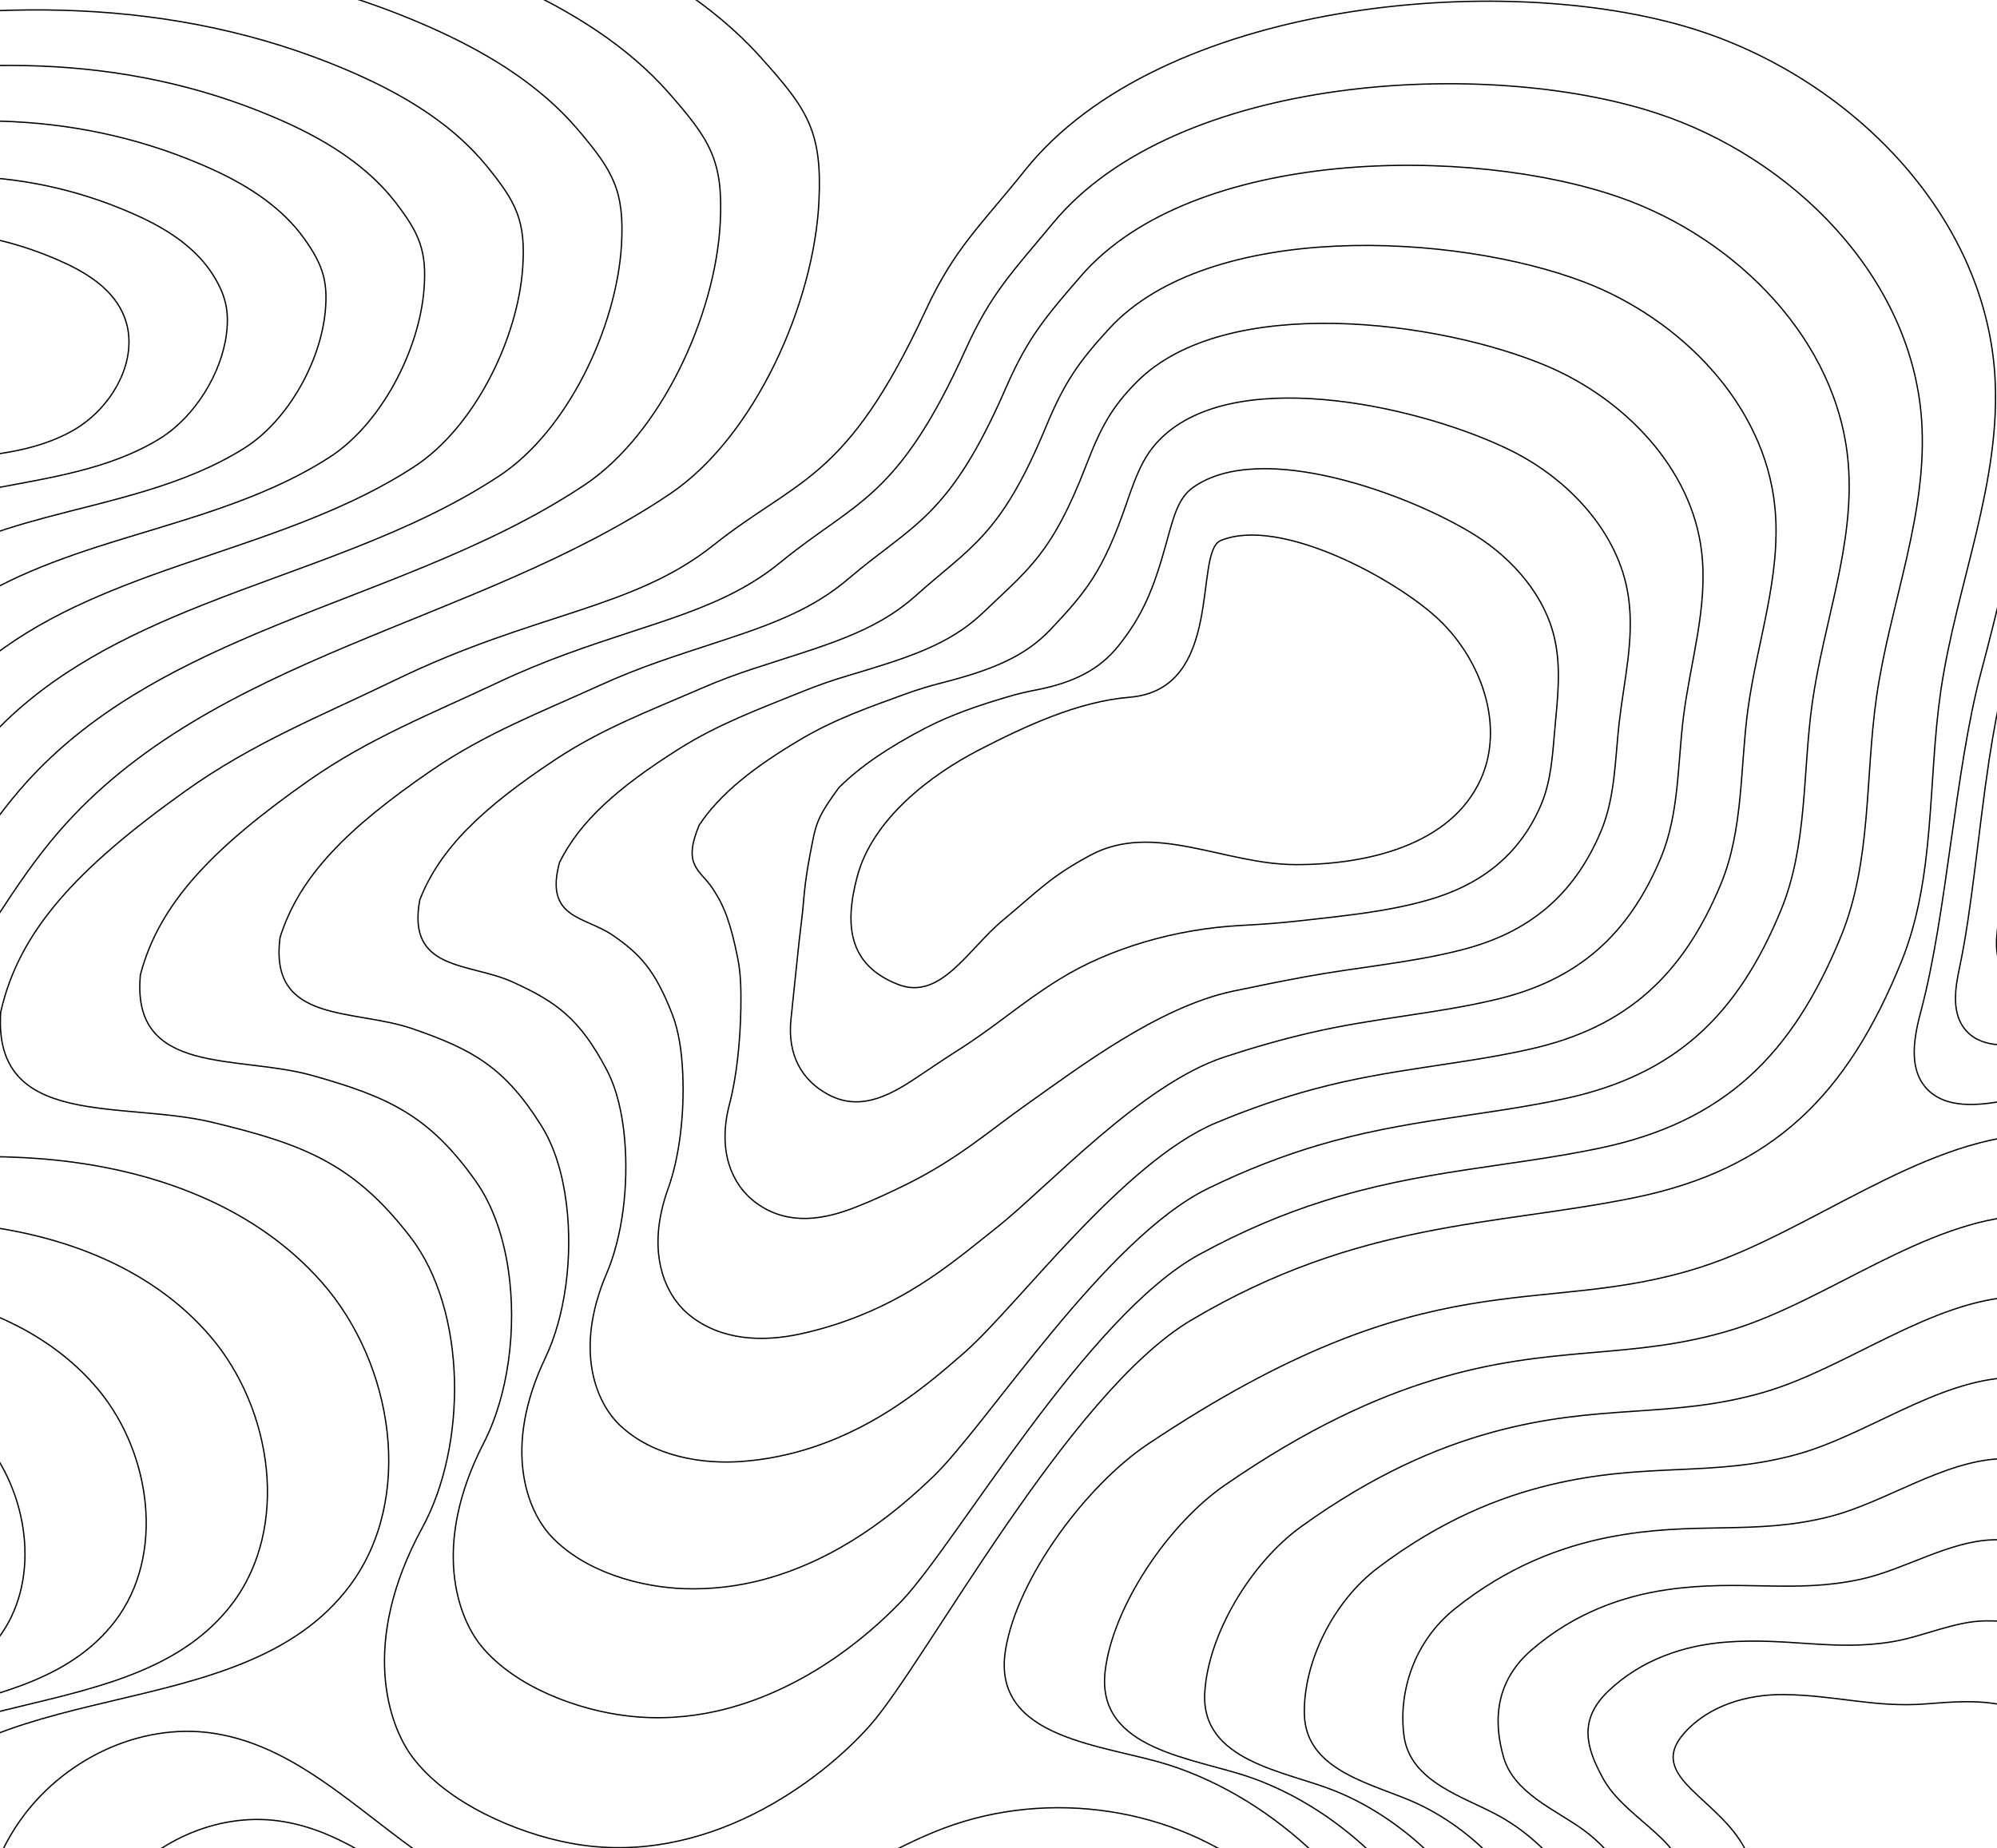 <?xml version="1.0" encoding="UTF-8" standalone="no"?>
<!-- Created with Inkscape (http://www.inkscape.org/) -->

<svg
   version="1.1"
   id="svg2"
   width="3067.744"
   height="2839.87"
   viewBox="0 0 3067.744 2839.87"
   sodipodi:docname="vecteezy_abstract-lines-topographical-pattern-background_8070570.svg"
   inkscape:version="1.3 (0e150ed6c4, 2023-07-21)"
   xmlns:inkscape="http://www.inkscape.org/namespaces/inkscape"
   xmlns:sodipodi="http://sodipodi.sourceforge.net/DTD/sodipodi-0.dtd"
   xmlns="http://www.w3.org/2000/svg"
   xmlns:svg="http://www.w3.org/2000/svg">
  <defs
     id="defs6" />
  <sodipodi:namedview
     id="namedview4"
     pagecolor="#ffffff"
     bordercolor="#000000"
     borderopacity="0.25"
     inkscape:showpageshadow="2"
     inkscape:pageopacity="0.0"
     inkscape:pagecheckerboard="0"
     inkscape:deskcolor="#d1d1d1"
     inkscape:zoom="0.16448519"
     inkscape:cx="2127.8511"
     inkscape:cy="1674.9228"
     inkscape:window-width="1920"
     inkscape:window-height="991"
     inkscape:window-x="-9"
     inkscape:window-y="-9"
     inkscape:window-maximized="1"
     inkscape:current-layer="g8" />
  <g
     id="g8"
     inkscape:groupmode="layer"
     inkscape:label="ink_ext_XXXXXX"
     transform="matrix(1.333,0,0,-1.333,-1813.814,3383.41)">
    <g
       id="g1"
       style="stroke-width:1.5;stroke-dasharray:none"
       inkscape:export-filename=".\g1.svg"
       inkscape:export-xdpi="96"
       inkscape:export-ydpi="96">
      <path
         d="M 289.193,2226.63 C 186.869,2152.76 100.973,2048.24 75.666,1924.59 50.36,1800.95 97.061,1658.67 205.738,1594.51 c 98.44,-58.13 223.194,-44.35 331.156,-81.94 102.126,-35.56 182.114,-114.15 268.773,-178.84 86.659,-64.69 194.523,-118.72 299.603,-93.17 77.52,18.85 138.94,78.12 186.21,142.39 47.27,64.26 84.59,135.85 136.76,196.21 176.77,204.56 479.81,238.79 704.24,389.52 98.1,65.89 166.45,219.78 172.02,337.82 3.82,81.05 -13.43,105.94 -67.72,166.24 -54.28,60.3 -125.37,103.19 -199.17,136.91 -273.95,125.16 -590,131.24 -886.12,76.27 -105.04,-19.5 -209.891,-46.79 -303.905,-97.52 -95.752,-51.67 -146.611,-151.14 -235.886,-201.95 -105.184,-59.86 -221.786,-87.1 -322.506,-159.82 z"
         style="fill:none;stroke:#000000;stroke-width:1.5;stroke-linecap:butt;stroke-linejoin:miter;stroke-miterlimit:10;stroke-dasharray:none;stroke-opacity:1"
         id="path14" />
      <path
         d="m 364.439,2212.64 c -88.983,-67.84 -164.045,-161.36 -182.833,-271.97 -20.27,-119.32 24.946,-253.45 128.883,-312.66 86.7,-50.57 195.864,-39.12 290.477,-71.34 89.815,-30.47 160.468,-97.4 236.564,-151.98 76.201,-54.53 170.54,-100.46 261.55,-75.73 68.85,18.71 123.23,73.83 166.13,132.07 23.28,31.6 44.19,64.91 66.23,97.31 18.61,27.35 37.98,53.99 60.09,78.45 71.61,79.3 164.87,128.85 263.9,170.79 127.08,53.76 264.38,95.27 379.05,171.71 88.5,59.07 150.61,195.68 156.23,301.75 3.7,71.9 -11.47,95.58 -58.96,149.69 -48.47,55.22 -112.79,94.52 -179.76,125.2 -8.81,4.04 -17.66,7.93 -26.56,11.69 -244.69,103.45 -518.64,104.88 -777.18,56.23 -95.11,-17.91 -190.131,-42.68 -276.084,-87.37 -52.316,-27.28 -90.822,-69.29 -131.015,-108.03 -26.583,-25.75 -53.928,-50.22 -86.479,-68.19 -96.209,-53.07 -201.48,-79.96 -290.233,-147.62 z"
         style="fill:none;stroke:#000000;stroke-width:1.5;stroke-linecap:butt;stroke-linejoin:miter;stroke-miterlimit:10;stroke-dasharray:none;stroke-opacity:1"
         id="path16" />
      <path
         d="m 439.685,2198.65 c -75.655,-61.74 -139.403,-144.51 -152.139,-241.89 -15.069,-115.22 28.497,-240.99 127.695,-295.26 74.96,-43 168.532,-33.89 249.798,-60.73 77.504,-25.39 138.82,-80.64 204.354,-125.12 65.742,-44.37 146.577,-82.08 223.497,-58.3 60.24,18.63 107.51,69.55 146.05,121.76 20.93,28.35 40.04,57.98 60.39,86.58 17.19,24.14 35.14,47.44 55.49,68.73 65.73,68.93 150.52,111.1 239.81,146.61 114.83,45.53 238.57,80.64 341.85,148.88 78.91,52.24 134.76,171.56 140.44,265.66 3.57,62.76 -9.5,85.26 -50.21,133.16 -42.63,50.15 -100.19,85.85 -160.34,113.49 -7.9,3.63 -15.85,7.13 -23.83,10.51 -222.34,94.24 -466.07,93.34 -697.52,49.04 -85.19,-16.3 -170.381,-38.57 -248.274,-77.22 -47.124,-23.53 -82.905,-59.17 -120.043,-92.14 -24.51,-21.76 -49.616,-42.71 -79.058,-58.35 -87.233,-46.27 -181.173,-72.75 -257.96,-135.41 z"
         style="fill:none;stroke:#000000;stroke-width:1.5;stroke-linecap:butt;stroke-linejoin:miter;stroke-miterlimit:10;stroke-dasharray:none;stroke-opacity:1"
         id="path18" />
      <path
         d="m 514.931,2184.66 c -62.354,-55.55 -114.21,-127.84 -121.445,-211.82 -9.591,-111.33 32.049,-228.53 126.507,-277.84 63.22,-35.44 141.156,-28.8 209.118,-50.13 65.151,-20.45 117.096,-64.01 172.144,-98.26 55.208,-34.34 122.635,-63.5 185.445,-40.86 51.68,18.63 91.8,65.27 125.97,111.44 18.58,25.1 35.9,51.06 54.55,75.85 15.76,20.93 32.31,40.9 50.89,59 59.85,58.57 136.16,93.35 215.72,122.43 102.57,37.31 212.76,66.03 304.64,126.05 69.32,45.42 119.14,147.44 124.66,229.59 3.59,53.6 -7.5,74.96 -41.46,116.62 -36.77,45.1 -87.6,77.17 -140.91,101.77 -7,3.23 -14.05,6.35 -21.11,9.35 -200,85.03 -413.5,81.78 -617.87,41.85 -75.26,-14.71 -150.622,-34.46 -220.453,-67.08 -41.934,-19.77 -74.931,-49.1 -109.072,-76.24 -22.398,-17.8 -45.303,-35.2 -71.637,-48.52 -78.258,-39.47 -160.878,-65.47 -225.687,-123.2 z"
         style="fill:none;stroke:#000000;stroke-width:1.5;stroke-linecap:butt;stroke-linejoin:miter;stroke-miterlimit:10;stroke-dasharray:none;stroke-opacity:1"
         id="path20" />
      <path
         d="m 590.177,2170.67 c -49.109,-49.23 -88.372,-111.31 -90.752,-181.75 -3.635,-107.64 35.601,-216.06 125.32,-260.42 51.48,-27.89 113.818,-23.61 168.439,-39.53 52.833,-15.4 95.436,-47.29 139.934,-71.39 44.737,-24.24 98.692,-44.62 147.402,-23.44 43.19,18.79 76.07,60.99 105.88,101.13 16.23,21.85 31.75,44.13 48.72,65.12 14.33,17.72 29.46,34.35 46.28,49.28 53.98,48.2 121.8,75.59 191.64,98.25 90.3,29.09 186.94,51.41 267.43,103.21 59.72,38.6 103.34,123.33 108.87,193.52 3.5,44.45 -5.46,64.7 -32.71,100.08 -30.89,40.1 -75,68.49 -121.49,90.06 -6.1,2.83 -12.23,5.55 -18.39,8.17 -177.64,75.82 -360.93,70.24 -538.2,34.67 -65.34,-13.12 -130.94,-30.21 -192.643,-56.94 -36.782,-15.93 -66.939,-39.05 -98.099,-60.34 -20.275,-13.86 -40.992,-27.69 -64.217,-38.69 -69.282,-32.67 -140.619,-58.06 -193.414,-110.99 z"
         style="fill:none;stroke:#000000;stroke-width:1.5;stroke-linecap:butt;stroke-linejoin:miter;stroke-miterlimit:10;stroke-dasharray:none;stroke-opacity:1"
         id="path22" />
      <path
         d="m 665.423,2156.68 c -35.985,-42.73 -61.795,-94.87 -60.058,-151.68 3.181,-104.08 39.153,-203.59 124.132,-243 39.74,-20.33 86.488,-18.41 127.759,-28.93 40.523,-10.34 73.797,-30.57 107.725,-44.53 34.287,-14.11 74.679,-25.22 109.349,-6 34.74,19.27 60.36,56.7 85.8,90.81 13.88,18.61 27.6,37.2 42.88,54.38 12.91,14.53 26.63,27.81 41.68,39.57 48.1,37.82 107.44,57.84 167.55,74.06 78.04,20.87 161.13,36.79 230.23,80.38 50.13,31.79 87.51,99.22 93.07,157.44 3.38,35.31 -3.35,54.51 -23.95,83.54 -24.95,35.16 -62.41,59.83 -102.07,78.35 -5.19,2.43 -10.42,4.76 -15.66,7.01 -155.3,66.6 -308.36,58.68 -458.54,27.47 -55.42,-11.52 -111.18,-26.09 -164.833,-46.78 -31.587,-12.18 -58.923,-29.02 -87.127,-44.46 -18.135,-9.92 -36.679,-20.17 -56.797,-28.85 -60.306,-25.87 -120.464,-50.48 -161.14,-98.78 z"
         style="fill:none;stroke:#000000;stroke-width:1.5;stroke-linecap:butt;stroke-linejoin:miter;stroke-miterlimit:10;stroke-dasharray:none;stroke-opacity:1"
         id="path24" />
      <path
         d="m 740.669,2142.69 c -23.131,-35.98 -34.395,-78.37 -29.364,-121.61 11.679,-100.4 42.704,-191.13 122.943,-225.58 28.001,-12.77 59.175,-13.16 87.081,-18.33 28.229,-5.24 52.198,-13.81 75.515,-17.67 23.876,-3.96 50.326,-5 71.296,11.44 26.05,20.43 44.65,52.41 65.73,80.49 11.52,15.36 23.45,30.27 37.03,43.65 11.48,11.32 23.8,21.26 37.08,29.85 42.23,27.45 93.09,40.08 143.46,49.87 65.78,12.66 135.31,22.18 193.03,57.56 40.53,24.96 71.6,75.11 77.28,121.36 3.22,26.16 -1.13,44.4 -15.2,67 -18.87,30.31 -49.81,51.15 -82.64,66.64 -4.3,2.02 -8.62,3.97 -12.94,5.83 -132.95,57.39 -255.8,47.14 -378.89,20.29 -45.49,-9.93 -91.4,-22.02 -137.013,-36.64 -26.382,-8.45 -50.881,-19.03 -76.155,-28.56 -15.979,-6.02 -32.367,-12.66 -49.376,-19.01 -51.33,-19.09 -100.606,-42.63 -128.867,-86.58 z"
         style="fill:none;stroke:#000000;stroke-width:1.5;stroke-linecap:butt;stroke-linejoin:miter;stroke-miterlimit:10;stroke-dasharray:none;stroke-opacity:1"
         id="path26" />
      <path
         d="m 954.464,2212.25 c -55.931,-8.82 -118.644,-30.55 -138.549,-83.55 -10.898,-29.02 -6.163,-61.46 1.33,-91.54 C 841.075,1941.48 863.5,1858.5 939,1829 c 53,-17 99.16,-5.57 122.95,30.33 23.79,35.91 43.3,76.07 76.84,103.1 41.81,33.7 98.33,41.39 151.85,45.82 53.52,4.43 109.5,7.55 155.83,34.72 46.32,27.16 78.44,87.41 55.04,135.75 -14.04,29 -43.9,46.72 -73.43,59.58 -174.68,76.1 -304.51,0.61 -473.616,-26.05 z"
         style="fill:none;stroke:#000000;stroke-width:1.5;stroke-linecap:butt;stroke-linejoin:miter;stroke-miterlimit:10;stroke-dasharray:none;stroke-opacity:1"
         id="path28"
         inkscape:export-filename="contour_line1.svg"
         inkscape:export-xdpi="96"
         inkscape:export-ydpi="96" />
    </g>
    <g
       id="g2"
       style="stroke-width:1.5;stroke-dasharray:none"
       inkscape:export-filename="g2.svg"
       inkscape:export-xdpi="96"
       inkscape:export-ydpi="96">
      <path
         d="m 197.275,1485.83 c 101.866,-27.85 145.535,-57.19 243.728,-96.86 85.743,-34.65 154.177,-104.25 236.376,-147.22 109.209,-57.09 236.182,-63.92 358.181,-56.94 121.99,6.98 243.88,26.62 365.79,18.17 121.9,-8.45 247.7,-49.09 330.27,-142.94 82.57,-93.84 107.22,-249.19 32.19,-349.67 -126.78,-169.75 -431.47,-94.48 -542.52,-275.79 -53.51,-87.37 -37.7,-201.39 -11.69,-301.42 26.01,-100.04 60.61,-203.79 38.54,-304.85 -23.25,-106.51 -107.98,-190.05 -204.45,-232.8 -96.457,-42.74 -203.802,-50.14 -308.617,-48.87 -123.112,1.5 -354.866,-22.94 -433.348,75.92 C 188.611,-234.97 273.577,-0.6 163.147,144.14 -1.283,359.68 -89.738,330.87 -166.749,368.3 c -190.631,92.64 -378.217,46.74 -478.815,239.24 -100.597,192.49 -147.588,767.19 -94.108,855.66 32.63,53.99 137.543,456.93 401.253,489.26 113.151,13.87 292.157,-246.74 325.76,-296.36 59.317,-87.58 109.891,-142.91 209.934,-170.27 z"
         style="fill:none;stroke:#000000;stroke-width:1.5;stroke-linecap:butt;stroke-linejoin:miter;stroke-miterlimit:10;stroke-dasharray:none;stroke-opacity:1"
         id="path30"
         inkscape:export-filename="path30.svg"
         inkscape:export-xdpi="96"
         inkscape:export-ydpi="96" />
      <path
         d="m -241.651,1778.65 c 55.413,8.88 130.696,-52.38 192.665,-117.87 53.591,-56.64 97.209,-114.13 112.62,-134.36 56.862,-74.67 101.239,-122.97 196.452,-148.03 89.12,-23.45 128.144,-49.43 214.105,-83.76 75.282,-30.02 135.772,-90.09 208.044,-127.42 95.983,-49.59 207.163,-56.27 313.914,-51.29 106.881,4.92 213.481,20.49 319.761,11.75 106.64,-9.04 215.98,-46.64 287.26,-129.91 71.33,-83.46 91.86,-219.72 25.33,-307.89 -112.7,-149.27 -377.88,-85.55 -477.24,-242.77 -44.29,-70.14 -37.61,-160.08 -20.27,-242.44 1.39,-6.54 2.85,-13.03 4.36,-19.45 20.52,-87.28 48.96,-178.17 29.26,-266.98 -19.58,-88.35 -85.87,-159.3 -163,-199.81 -4.485,-2.34 -9.008,-4.59 -13.562,-6.74 -82.849,-38.69 -175.271,-47.35 -266.024,-48.71 -106.802,-1.59 -307.701,-25.36 -378.933,59.35 -94.85,112.76 -44.807,299.08 -114.204,427.56 -5.758,10.64 -12.339,20.91 -19.891,30.73 -144.234,188.26 -222.81,167.87 -291.764,203.5 -166.413,86 -330.842,51.33 -419.454,222.44 -87.382,167.97 -128.923,664.39 -84.225,744.29 27.596,49.34 118.226,391.5 344.796,427.81 z"
         style="fill:none;stroke:#000000;stroke-width:1.5;stroke-linecap:butt;stroke-linejoin:miter;stroke-miterlimit:10;stroke-dasharray:none;stroke-opacity:1"
         id="path32" />
      <path
         d="m -144.884,1604.84 c 49.839,10.33 119.91,-39.51 177.446,-94.28 50.948,-48.5 91.894,-96.12 107.365,-113.83 53.999,-61.81 92.561,-103.06 182.971,-125.78 76.326,-19.19 110.752,-41.67 184.481,-70.66 64.822,-25.4 117.367,-75.93 179.712,-107.63 82.757,-42.09 178.145,-48.61 269.652,-45.63 91.757,2.86 183.107,14.63 273.727,5.33 91.41,-9.37 184.26,-44.2 244.26,-116.88 60.08,-73.09 76.48,-190.25 18.47,-266.12 -98.63,-128.77 -324.31,-76.61 -411.97,-209.73 -39,-59.36 -35.75,-135.47 -23.3,-205.78 0.99,-5.58 2.06,-11.11 3.17,-16.6 C 1076.12,162.74 1098.42,84.7 1081.08,8.14 1063.89,-67.89 1008.2,-129.66 943.737,-166.08 c -3.748,-2.1 -7.521,-4.14 -11.336,-6.07 -69.113,-34.89 -146.748,-44.57 -223.426,-48.55 -90.511,-4.69 -260.537,-27.77 -324.517,42.78 -85.215,93.93 -49.656,256.55 -111.866,368.15 -5.193,9.27 -11.085,18.23 -17.748,26.84 C 130.474,377.81 62.121,366.03 1.212,399.93 -141.009,479.09 -281.938,456 -358.879,605.57 c -73.864,143.59 -110.291,561.64 -74.344,632.92 22.552,44.72 99.1,327.13 288.339,366.35 z"
         style="fill:none;stroke:#000000;stroke-width:1.5;stroke-linecap:butt;stroke-linejoin:miter;stroke-miterlimit:10;stroke-dasharray:none;stroke-opacity:1"
         id="path34" />
      <path
         d="m -48.116,1431.03 c 44.501,11.89 109.275,-26.57 162.226,-70.68 48.424,-40.34 86.461,-78.12 102.111,-93.31 50.609,-49.12 83.849,-83.18 169.489,-103.53 63.482,-15.09 93.36,-33.91 154.857,-57.56 54.361,-20.77 98.962,-61.77 151.38,-87.83 69.53,-34.6 149.126,-40.96 225.389,-39.98 76.641,0.81 152.724,8.61 227.694,-1.08 76.17,-9.85 152.54,-41.76 201.26,-103.86 48.83,-62.71 61.1,-160.77 11.61,-224.34 -84.56,-108.28 -270.73,-67.69 -346.69,-176.7 -33.728,-48.58 -33.804,-110.83 -26.34,-169.13 0.59,-4.61 1.277,-9.19 1.984,-13.73 9.523,-61.76 25.676,-126.94 10.691,-191.25 -14.8,-63.71 -59.818,-116.41 -111.681,-148.63 -3.007,-1.87 -6.037,-3.68 -9.11,-5.4 -55.431,-30.94 -118.247,-41.8 -180.829,-48.38 -74.246,-7.81 -213.37,-30.2 -270.101,26.2 C 350.245,-3.07 371.319,135.86 316.296,230.58 c -4.627,7.91 -9.82,15.55 -15.604,22.95 C 196.39,386.9 138.062,383.49 85.193,415.74 c -118.09,72.05 -235.631,60.73 -300.73,188.85 -60.525,119.11 -91.712,458.96 -64.461,521.54 17.485,40.15 80.11,264.33 231.882,304.9 z"
         style="fill:none;stroke:#000000;stroke-width:1.5;stroke-linecap:butt;stroke-linejoin:miter;stroke-miterlimit:10;stroke-dasharray:none;stroke-opacity:1"
         id="path36" />
      <path
         d="m 48.652,1257.22 c 39.448,13.68 98.839,-13.52 147.006,-47.09 46.066,-32.1 80.871,-60.15 96.856,-72.78 46.582,-36.79 75.095,-63.39 156.007,-81.29 50.581,-11.19 75.969,-26.14 125.235,-44.45 43.9,-16.14 80.557,-47.61 123.047,-68.04 56.304,-27.1 120.108,-33.3 181.127,-34.32 61.523,-1.25 122.35,2.57 181.67,-7.5 60.93,-10.35 120.96,-39.21 158.25,-90.83 37.72,-52.23 45.73,-131.3 4.75,-182.57 -70.5,-87.78 -217.16,-58.75 -281.419,-143.67 -28.444,-37.8 -31.84,-86.16 -29.369,-132.46 0.194,-3.65 0.488,-7.27 0.792,-10.88 4.028,-48.99 14.038,-101.31 1.408,-153.38 C 901.603,136.57 867.213,93.03 827.991,64.91 825.724,63.29 823.438,61.7 821.108,60.19 779.368,33.22 731.327,21.12 682.875,11.97 624.848,1 516.67,-20.65 467.19,21.6 401.247,77.85 408.009,193.19 360,270.93 c -4.046,6.55 -8.554,12.88 -13.459,19.06 -84.19,106.03 -132.554,110.83 -177.367,141.57 -94.08,64.53 -188.133,65.36 -241.368,172.04 -47.221,94.63 -73.236,356.4 -54.579,410.17 12.369,35.65 61.088,203.79 175.425,243.45 z"
         style="fill:none;stroke:#000000;stroke-width:1.5;stroke-linecap:butt;stroke-linejoin:miter;stroke-miterlimit:10;stroke-dasharray:none;stroke-opacity:1"
         id="path38" />
      <path
         d="m 145.419,1083.4 c 31.001,22.23 88.643,-0.23 131.787,-23.48 43.919,-23.68 75.078,-42.36 91.602,-52.26 41.878,-25.07 66.278,-43.79 142.525,-59.04 37.616,-7.53 58.545,-18.47 95.611,-31.35 33.411,-11.6 62.152,-33.45 94.715,-48.24 43.077,-19.61 91.097,-25.53 136.864,-28.67 46.414,-3.19 91.987,-3.52 135.634,-13.92 45.713,-10.9 89.263,-36.76 115.243,-77.8 26.5,-41.85 30.36,-101.82 -2.11,-140.79 -56.42,-67.3 -163.576,-49.82 -216.136,-110.64 -23.162,-27.02 -29.847,-61.47 -32.401,-95.81 -0.198,-2.67 -0.299,-5.35 -0.399,-8.01 -1.468,-36.24 2.397,-75.7 -7.875,-115.52 -10.018,-39.07 -33.778,-73.42 -60.361,-97.46 -1.528,-1.38 -3.068,-2.75 -4.657,-4.05 -28.043,-22.93 -61.365,-36.43 -95.635,-48.06 -41.878,-14.22 -119.04,-35.04 -161.269,-6.94 -56.308,37.41 -64.029,129.07 -104.852,189.92 -3.48,5.18 -7.285,10.21 -11.316,15.17 -64.004,78.75 -102.556,91.48 -139.235,120.92 -70.326,56.46 -140.677,69.98 -182.006,155.25 -33.978,70.1 -54.951,253.96 -44.696,298.79 7.143,31.23 36.281,161.85 118.967,181.99 z"
         style="fill:none;stroke:#000000;stroke-width:1.5;stroke-linecap:butt;stroke-linejoin:miter;stroke-miterlimit:10;stroke-dasharray:none;stroke-opacity:1"
         id="path40" />
      <path
         d="m 242.187,909.59 c 24.966,25.17 78.656,13.48 116.567,0.11 41.99,-14.8 69.082,-24.98 86.347,-31.72 36.7,-14.34 57.355,-24.67 129.044,-36.8 24.587,-4.17 41.16,-10.7 65.987,-18.24 22.956,-6.98 43.747,-19.3 66.383,-28.46 29.851,-12.1 62.088,-17.89 92.602,-23.01 31.305,-5.26 61.622,-9.73 89.603,-20.34 30.495,-11.56 57.522,-34.34 72.24,-64.77 15.239,-31.5 14.989,-72.35 -8.968,-99.02 -42.354,-46.8 -110.097,-40.78 -150.865,-77.6 -17.922,-16.19 -27.752,-36.74 -35.432,-59.15 -0.584,-1.71 -1.089,-3.43 -1.591,-5.15 -6.963,-23.48 -9.244,-50.09 -17.158,-77.66 -7.627,-26.75 -20.775,-51.87 -34.7,-71.87 -0.791,-1.14 -1.586,-2.28 -2.431,-3.38 -14.391,-18.75 -32.96,-34.05 -53.038,-47.9 -25.75,-17.77 -71.875,-37.46 -106.854,-23.51 -46.673,18.57 -68.922,86.52 -102.514,130.5 -2.917,3.82 -6.009,7.55 -9.172,11.29 -43.677,51.58 -72.84,71.74 -101.102,100.28 -47.145,47.6 -93.341,74.52 -122.645,138.44 -20.863,45.51 -37.033,151.63 -34.814,187.43 1.667,26.87 16.029,102.83 62.511,120.53 z"
         style="fill:none;stroke:#000000;stroke-width:1.5;stroke-linecap:butt;stroke-linejoin:miter;stroke-miterlimit:10;stroke-dasharray:none;stroke-opacity:1"
         id="path42" />
      <path
         d="m 440.302,759.49 c -32.719,4.14 -82.416,4.41 -101.347,-23.71 -22.635,-33.61 4.051,-97.08 18.878,-135.13 30.373,-77.94 76.006,-149.39 133.28,-208.68 26.277,-27.2 63.139,-71.36 100.176,-71.09 48.934,0.36 60.699,56.28 63.084,90.52 2.384,34.25 11.967,67.69 38.264,88.37 43.332,34.09 83.548,29.39 124.053,67.07 29.852,27.76 17.781,82.86 -13.408,108.98 -42.449,35.55 -112.397,52.47 -166.325,57.91 -105.649,10.67 -86,11.75 -196.655,25.76 z"
         style="fill:none;stroke:#000000;stroke-width:1.5;stroke-linecap:butt;stroke-linejoin:miter;stroke-miterlimit:10;stroke-dasharray:none;stroke-opacity:1"
         id="path44" />
    </g>
    <g
       id="g4"
       style="stroke-width:1.5;stroke-dasharray:none">
      <path
         d="m 2182.5,1909.5 c -93,-74 -205,-77 -366,-155 -85.9,-41.61 -164.33,-72.52 -242,-128 -126,-90 -192.1,-161.87 -213,-255 -9,-135 139.52,-101.81 244,-127 104.48,-25.19 162.35,-46.91 228,-132 65.65,-85.09 65.42,-240.62 14,-335 -73,-134 -38.32,-228.47 -12,-264 40,-54 121.26,-88.52 183,-100 156,-29 288.99,72.56 345,136 63.49,71.92 228.43,383.08 370,467 194,115 348.73,108.23 510,141 161.27,32.77 246.22,119.29 308.21,271.74 39.86,98.02 30.35,208.2 45.65,312.9 17.9,122.4 70.37,241.1 62.2,364.53 -12.39,187.05 -168.92,342.76 -347.95,398.36 -220.97,68.63 -614.26,31.28 -769.72,-163.14 -51.45,-64.35 -80.94,-89.4 -114.39,-161.39 -92,-198 -146.68,-192.77 -245,-271 z"
         style="fill:none;stroke:#000000;stroke-width:1.5;stroke-linecap:butt;stroke-linejoin:miter;stroke-miterlimit:10;stroke-dasharray:none;stroke-opacity:1"
         id="path46"
         inkscape:export-filename="path46.svg"
         inkscape:export-xdpi="96"
         inkscape:export-ydpi="96" />
      <path
         d="m 2574.13,2280.93 c -45.91,-55.47 -71.02,-80.06 -100.41,-145.11 -78.7,-174.2 -126.82,-174.66 -213.41,-245.66 -66.05,-54.17 -143.73,-68 -247.3,-105.99 -24.95,-9.14 -51.29,-19.84 -79.2,-33 -76.92,-36.28 -147.45,-63.8 -217.24,-112.61 -111.99,-78.71 -172.53,-142.22 -194.07,-223.92 -11.17,-117.5 112.11,-91.86 198.27,-116.19 86.61,-24.46 134.14,-45.36 188.23,-121.86 19.6,-27.72 31.75,-63.56 37.5,-101.94 10.06,-68.66 -0.24,-145.17 -28.21,-199.48 -61.2,-118.84 -29.6,-202.05 -2.79,-234.53 39.47,-47.81 112.35,-73.88 168.84,-80.43 35.58,-4.13 69.83,-1.67 102.25,5.57 96.02,21.64 170.85,82.67 213.2,127.01 62.81,65.77 213.2,328.56 343.27,399.53 49.91,27.24 96.81,46.75 142.07,61.08 112.87,36.11 214.57,39.48 318.59,61.23 144.59,30.16 222.87,107.98 278.74,244.65 35.21,86.29 27.56,183.14 40.75,275.33 15.42,107.74 59.88,212.35 51.88,320.89 -12.08,164.38 -148.96,300.94 -305.29,352.24 -196.59,64.5 -553.68,44.78 -695.67,-126.81 z"
         style="fill:none;stroke:#000000;stroke-width:1.5;stroke-linecap:butt;stroke-linejoin:miter;stroke-miterlimit:10;stroke-dasharray:none;stroke-opacity:1"
         id="path48" />
      <path
         d="m 2606.36,2219.96 c -40.3,-46.61 -61.1,-70.7 -86.41,-128.82 -65.49,-150.35 -106.98,-156.56 -181.83,-220.33 -57.11,-48.67 -125.13,-62.82 -216.87,-94.92 -22.16,-7.72 -45.49,-16.83 -70.14,-28.06 -67.93,-30.93 -130.65,-54.92 -192.47,-97.21 -98.15,-67.17 -152.97,-122.57 -175.14,-192.83 -13.35,-100.01 84.64,-81.94 152.54,-105.39 68.69,-23.73 105.92,-43.87 148.47,-111.72 15.54,-24.78 24.84,-56.6 28.99,-90.56 7.51,-61.32 -1.37,-128.99 -24.41,-177.28 -49.46,-103.61 -20.98,-175.64 6.41,-205.05 38.8,-41.67 103.34,-59.3 154.67,-60.87 31.65,-0.97 62.22,2.97 91.41,10.81 86.77,23.66 151.59,77.08 194.49,118.34 62.06,59.68 197.87,274.08 316.55,332.08 44.69,21.83 86.66,37.87 127.33,49.94 100.26,29.75 191.43,33.64 284,53.68 127.9,27.54 199.51,96.67 249.26,217.55 30.55,74.56 24.78,158.09 35.85,237.75 12.94,93.09 49.39,183.61 41.57,277.26 -11.77,141.71 -129,259.2 -262.65,306.11 -172.21,60.46 -492.99,58.3 -621.62,-90.48 z"
         style="fill:none;stroke:#000000;stroke-width:1.5;stroke-linecap:butt;stroke-linejoin:miter;stroke-miterlimit:10;stroke-dasharray:none;stroke-opacity:1"
         id="path50" />
      <path
         d="m 2638.59,2158.99 c -34.62,-37.78 -51.2,-61.32 -72.42,-112.52 -52.39,-126.44 -87.12,-138.47 -150.24,-195 -48.18,-43.18 -106.53,-57.64 -186.43,-83.86 -19.38,-6.31 -39.71,-13.82 -61.08,-23.11 -58.96,-25.59 -113.8,-46.13 -167.7,-81.83 -84.22,-55.77 -133.41,-102.91 -156.22,-161.74 -15.52,-82.51 57.08,-72 106.81,-94.59 50.67,-23.01 77.7,-42.47 108.7,-101.57 11.48,-21.88 17.86,-49.66 20.49,-79.17 4.82,-54.02 -2.51,-112.77 -20.62,-155.09 -37.79,-88.28 -12.44,-149.27 15.62,-175.58 37.98,-35.6 94.22,-44.82 140.51,-41.31 27.65,2.11 54.61,7.56 80.55,16.07 77.61,25.46 132.28,71.52 175.8,109.67 61.2,53.65 182.39,219.67 289.82,264.61 39.41,16.49 76.48,29.08 112.59,38.81 87.57,23.6 168.3,27.79 249.4,46.12 111.21,24.93 176.16,85.36 219.79,190.46 25.89,62.83 21.99,133.03 30.94,200.18 10.47,78.43 38.9,154.86 31.27,233.61 -11.46,119.05 -109.04,217.59 -220,260 -147.87,56.5 -432.16,71.8 -547.58,-54.16 z"
         style="fill:none;stroke:#000000;stroke-width:1.5;stroke-linecap:butt;stroke-linejoin:miter;stroke-miterlimit:10;stroke-dasharray:none;stroke-opacity:1"
         id="path52" />
      <path
         d="m 2670.82,2098.02 c -28.84,-29.01 -41.34,-51.9 -58.43,-96.23 -39.47,-102.41 -67.26,-120.36 -118.65,-169.66 -39.24,-37.68 -87.93,-52.47 -155.99,-72.8 -16.6,-4.9 -33.92,-10.82 -52.03,-18.16 -49.97,-20.25 -96.93,-37.36 -142.93,-66.44 -70.25,-44.41 -113.84,-83.26 -137.29,-130.66 -17.7,-65.01 29.3,-62 61.08,-83.78 32.46,-22.25 49.41,-41.23 68.93,-91.43 7.4,-19.04 10.86,-42.72 11.99,-67.79 2.1,-46.73 -3.69,-96.48 -16.83,-132.89 -26.26,-72.81 -4.01,-122.98 24.83,-146.11 36.99,-29.66 85.01,-30.55 126.35,-21.74 23.6,5.03 47,12.19 69.69,21.31 68.4,27.47 112.92,66.03 157.1,101 60.27,47.7 166.72,165.43 263.09,197.15 34.07,11.21 66.29,20.31 97.86,27.69 74.86,17.49 145.16,21.94 214.8,38.55 94.53,22.32 152.81,74.06 190.32,163.37 21.23,51.11 19.2,107.97 26.04,162.61 7.99,63.77 28.41,126.11 20.96,189.97 -11.15,96.39 -89.05,176.16 -177.36,213.87 -123.53,52.74 -371.06,85.26 -473.53,-17.83 z"
         style="fill:none;stroke:#000000;stroke-width:1.5;stroke-linecap:butt;stroke-linejoin:miter;stroke-miterlimit:10;stroke-dasharray:none;stroke-opacity:1"
         id="path54" />
      <path
         d="m 2703.05,2037.06 c -22.88,-20.36 -31.56,-42.44 -44.43,-79.95 -26.86,-78.22 -47.41,-102.26 -87.07,-144.33 -30.3,-32.18 -69.33,-47.29 -125.55,-61.72 -13.82,-3.5 -28.13,-7.82 -42.97,-13.23 -40.99,-14.9 -80.04,-28.6 -118.17,-51.04 -56.23,-33.1 -94.28,-63.61 -118.36,-99.58 -19.87,-47.51 1.11,-51.48 15.34,-72.97 13.91,-20.99 20.94,-40.21 29.18,-81.3 3.26,-16.26 3.83,-35.77 3.48,-56.39 -0.66,-39.45 -4.98,-80.09 -13.04,-110.7 -15.03,-57.12 4.3,-96.81 34.04,-116.64 35.85,-23.89 75.8,-16.61 112.19,-2.17 19.56,7.76 39.37,16.85 58.84,26.55 59.16,29.51 93.48,60.61 138.4,92.34 59.25,41.85 150.81,111.52 236.36,129.68 28.63,6.08 56.09,11.57 83.12,16.56 62.12,11.47 122.02,16.09 180.21,31 77.84,19.7 129.63,62.67 160.84,136.27 16.67,39.34 16.42,82.91 21.14,125.03 5.51,49.12 17.92,97.37 10.65,146.34 -10.84,73.72 -68.99,135.05 -134.71,167.74 -99.16,49.32 -309.52,98.53 -399.49,18.51 z"
         style="fill:none;stroke:#000000;stroke-width:1.5;stroke-linecap:butt;stroke-linejoin:miter;stroke-miterlimit:10;stroke-dasharray:none;stroke-opacity:1"
         id="path56" />
      <path
         d="m 2735.28,1976.09 c -16.65,-11.95 -21.99,-32.87 -30.44,-63.65 -14.78,-53.82 -27.55,-84.17 -55.48,-119 -21.37,-26.69 -50.73,-42.11 -95.11,-50.66 -11.04,-2.09 -22.35,-4.81 -33.92,-8.28 -32.01,-9.56 -63.1,-19.93 -93.4,-35.66 -42.15,-21.88 -74.71,-43.95 -99.43,-68.48 -22.04,-30.02 -26.04,-39.71 -30.39,-62.17 -3.57,-18.47 -8.07,-39.37 -10.59,-71.16 -1.08,-13.57 -3.25,-28.84 -5.02,-45.01 -3.52,-32.17 -6.56,-63.57 -9.24,-88.5 -4.43,-41.18 12.51,-70.86 43.24,-87.16 34.61,-18.36 66.85,-3.09 98.02,17.39 15.66,10.28 31.75,21.51 47.99,31.8 49.91,31.59 74,55.28 119.7,83.66 58.18,36.13 134.74,58.36 209.64,62.23 23.13,1.19 45.87,2.87 68.38,5.42 49.35,5.59 98.88,10.25 145.61,23.44 61.15,17.09 106.26,51.37 131.37,109.18 11.99,27.62 13.63,57.86 16.23,87.46 3.04,34.46 7.44,68.62 0.35,102.69 -10.54,51.06 -48.72,94.5 -92.07,121.63 -74.51,46.62 -247.07,111.02 -325.44,54.83 z"
         style="fill:none;stroke:#000000;stroke-width:1.5;stroke-linecap:butt;stroke-linejoin:miter;stroke-miterlimit:10;stroke-dasharray:none;stroke-opacity:1"
         id="path58" />
      <path
         d="m 2662.5,1734.5 c -59.65,-4.88 -120.83,-33.53 -174,-61 -53.17,-27.47 -122,-78 -140,-146 -15.31,-57.85 -8.7,-102.12 47,-124 49.12,-19.3 80.41,40.26 121,74 40.59,33.74 54.47,50.09 101,75 72.9,39.03 153.86,-10.84 236.56,-10.94 82.69,-0.11 178.57,22.72 212.89,97.96 28.15,61.69 1.12,137.74 -48.05,184.44 -48.23,45.82 -182.64,119.57 -251.39,91.16 -31.72,-13.11 4.99,-171.62 -105.01,-180.62 z"
         style="fill:none;stroke:#000000;stroke-width:1.5;stroke-linecap:butt;stroke-linejoin:miter;stroke-miterlimit:10;stroke-dasharray:none;stroke-opacity:1"
         id="path60" />
    </g>
    <g
       id="g3"
       style="stroke-width:1.5;stroke-dasharray:none">
      <path
         d="m 1347.55,187.61 c -24.38,83.33 -14.39,178.01 34.65,249.65 49.05,71.64 138.7,116.01 224.54,102.99 104.3,-15.81 179.59,-104.63 269.61,-159.62 118.94,-72.67 272.76,-84.94 401.73,-32.06 58.67,24.05 111.82,60.45 171.23,82.61 120.47,44.94 264.29,24.2 364.36,-56.54 100.07,-80.73 150.83,-219.71 122.01,-345.02 -22.54,-98.01 -89.4,-181.94 -171.35,-240.25 -81.94,-58.3 -178.31,-93.18 -275.69,-118.31 -319.26,-82.39 -663.99,-64.5 -972.2,52.69 -84.39,32.09 -193.95,94.55 -162.82,201 10.44,35.67 35.78,56.38 38.92,96.65 4.5,57.59 -29.34,112.7 -44.99,166.21 z"
         style="fill:none;stroke:#000000;stroke-width:1.5;stroke-linecap:butt;stroke-linejoin:miter;stroke-miterlimit:10;stroke-dasharray:none;stroke-opacity:1"
         id="path62"
         inkscape:export-filename="path62.svg"
         inkscape:export-xdpi="96"
         inkscape:export-ydpi="96" />
      <path
         d="m 1490.25,355.03 c 43.62,58.77 118.71,94.17 191.53,84.25 66.15,-9.04 120.25,-50.53 175.3,-89.64 18.33,-12.99 36.82,-25.72 55.99,-36.89 101.66,-59.28 229.12,-73.3 339.33,-34.47 51.9,18.29 99.7,47.16 152.13,65.46 26.97,9.41 55.08,15.59 83.54,18.29 83.69,7.96 171.27,-16.07 233.88,-71.04 77.96,-68.46 116.21,-179.59 91.45,-280.91 -19.25,-78.97 -73.29,-146.77 -138.67,-194.91 -69.41,-51.11 -150.89,-83.32 -234.15,-105.83 -169.89,-45.94 -350.51,-54.59 -522.42,-23.56 -106,19.13 -206.35,46.01 -308.05,82.98 -69.64,25.32 -157.42,74.07 -139.49,157.13 6.03,27.93 23.14,44.89 23.92,76.76 0.98,45.72 -26.33,90.2 -39.38,134.3 -21.86,73.33 -10.26,156.97 35.09,218.08 z"
         style="fill:none;stroke:#000000;stroke-width:1.5;stroke-linecap:butt;stroke-linejoin:miter;stroke-miterlimit:10;stroke-dasharray:none;stroke-opacity:1"
         id="path64" />
      <path
         d="m 1598.3,272.81 c 38.04,45.98 98.71,72.31 158.52,65.5 53.97,-6.2 100.2,-36.13 146.18,-65.39 15.39,-9.74 30.87,-19.4 46.8,-28.06 84.36,-45.89 185.66,-61.93 276.91,-36.87 45.22,12.41 87.6,33.88 133.04,48.3 23.37,7.42 47.5,12.6 71.93,14.97 71.87,7 148.1,-13.93 198.55,-63.93 56.16,-55.66 81.58,-139.47 60.88,-216.8 C 2675.16,-69.4 2634.03,-121.17 2585.12,-159.04 c -56.82,-44 -123.46,-73.46 -192.59,-93.35 -141.04,-40.58 -293.7,-45.23 -433.98,-9.59 -88.6,22.51 -167.68,46.14 -254.77,75.75 -54.85,18.65 -120.92,53.7 -116.16,113.26 1.62,20.22 10.58,33.41 8.92,56.87 -2.41,33.87 -23.32,67.7 -33.77,102.39 -19.33,63.33 -6.27,135.98 35.53,186.52 z"
         style="fill:none;stroke:#000000;stroke-width:1.5;stroke-linecap:butt;stroke-linejoin:miter;stroke-miterlimit:10;stroke-dasharray:none;stroke-opacity:1"
         id="path66" />
      <path
         d="m 1706.35,190.58 c 32.23,33.35 78.72,50.47 125.51,46.76 41.79,-3.37 80.16,-21.74 117.07,-41.13 12.44,-6.5 24.91,-13.09 37.6,-19.23 67.07,-32.51 142.39,-51.07 214.5,-39.28 38.63,6.31 75.48,20.59 113.94,31.15 19.76,5.42 39.93,9.6 60.32,11.64 60.06,6.04 125.31,-11.23 163.22,-56.81 34.98,-42.07 46.95,-99.35 30.32,-152.69 -12.66,-40.89 -40.75,-76.86 -73.31,-104.24 -44.11,-37.09 -96.05,-63.59 -151.05,-80.87 -112.19,-35.22 -236.83,-35.51 -345.53,4.38 -71.16,26.11 -128.92,46.49 -201.49,68.52 -40,12.14 -84.66,33.55 -92.83,69.4 -2.87,12.59 -2.06,21.93 -6.09,36.98 -5.91,22.03 -20.24,45.21 -28.14,70.47 C 1653.7,89 1667.89,150.78 1706.35,190.58 Z"
         style="fill:none;stroke:#000000;stroke-width:1.5;stroke-linecap:butt;stroke-linejoin:miter;stroke-miterlimit:10;stroke-dasharray:none;stroke-opacity:1"
         id="path68" />
      <path
         d="m 1778,-15.03 c -14.29,43.33 0.88,94.76 36.4,123.39 49.03,39.5 120.87,31.53 180.45,11.14 59.57,-20.4 117.54,-51.44 180.5,-52.09 48.5,-0.5 95.31,17.25 143.55,22.32 48.24,5.06 104.39,-7.27 127.89,-49.71 26.55,-47.97 -2.04,-108.77 -40.88,-147.48 -93.77,-93.47 -251.18,-114.95 -366.58,-50.04 -53.52,30.11 -89.99,47.48 -148.21,61.29 -49.19,11.67 -95.41,27.49 -113.12,81.18 z"
         style="fill:none;stroke:#000000;stroke-width:1.5;stroke-linecap:butt;stroke-linejoin:miter;stroke-miterlimit:10;stroke-dasharray:none;stroke-opacity:1"
         id="path70" />
    </g>
    <g
       id="g6"
       style="stroke-width:1.5;stroke-dasharray:none">
      <path
         d="m 2988.5,235.5 c -47.04,121.31 -156.19,228 -280,268 -73.96,23.9 -206,29 -189,133 13.65,83.48 93.89,190.23 164.24,237.2 327.76,218.8 448.15,143.53 636.76,203.8 123.54,39.48 252.46,146.73 382,153 372,18 388.72,-165.22 507,-334 84.4,-120.43 63.64,-277.98 21,-418.73 -35.3,-116.53 -127.29,-206.47 -182.86,-314.81 -56.23,-109.62 -74.23,-236.34 -135.37,-343.3 -94.41,-165.15 -294.26,-263.16 -482.64,-236.7 -146.29,20.55 -331.43,27.74 -404.13,155.54 -46.33,81.44 -47.1,87.95 -25,172 23.6,89.75 21.63,238.28 -12,325 z"
         style="fill:none;stroke:#000000;stroke-width:1.5;stroke-linecap:butt;stroke-linejoin:miter;stroke-miterlimit:10;stroke-dasharray:none;stroke-opacity:1"
         id="path72"
         inkscape:export-filename="path72.svg"
         inkscape:export-xdpi="96"
         inkscape:export-ydpi="96" />
      <path
         d="m 2772.09,826.17 c 94.34,65.19 172.99,100.73 240.43,121.36 138.07,42.25 227.29,21.82 345,58.06 108.94,33.53 222.2,126.23 336.07,131.47 323.4,15.2 341.68,-143.29 446.89,-291.52 78,-109.9 57.19,-256.09 14.48,-381.63 -34.44,-101.24 -115.56,-179.32 -166.68,-272.63 -24.2,-44.2 -41.23,-91.58 -58.2,-139 -19.25,-53.85 -38.53,-107.8 -68.15,-157.17 -51.69,-86.03 -135.55,-152.04 -229.02,-187.83 -62.35,-23.86 -128.84,-33.6 -194.54,-26.91 -128.26,13.07 -295.89,16.72 -362.87,129.71 -41.63,70.23 -42.3,77.6 -23.42,151.51 20.15,79.33 19.16,209.7 -9,287.08 -39.45,107.95 -132.7,201.9 -239.37,240.04 -65.33,23.37 -180.08,31.25 -169.42,123.02 8.73,75.1 73.33,169.9 137.8,214.44 z"
         style="fill:none;stroke:#000000;stroke-width:1.5;stroke-linecap:butt;stroke-linejoin:miter;stroke-miterlimit:10;stroke-dasharray:none;stroke-opacity:1"
         id="path74" />
      <path
         d="m 2860.43,778.65 c 83.1,59.81 156.28,91.02 219.42,108.44 125.11,34.51 207.08,15 314.69,46.58 94.3,27.67 191.95,105.74 290.13,109.94 274.81,12.42 294.71,-121.31 386.78,-249.03 71.63,-99.37 50.89,-234.1 7.97,-344.54 -33.4,-85.92 -103.84,-152.17 -150.5,-230.44 -22.08,-37.07 -38.18,-76.76 -54.21,-116.55 C 3856.56,57.87 3838.32,12.43 3811.59,-29.44 3764.83,-102.43 3691.68,-159.55 3612,-192.77 c -53.13,-22.11 -108.92,-32.26 -164.88,-29.44 -110.34,5.55 -260.3,5.67 -321.62,103.87 -36.87,59.04 -37.5,67.24 -21.84,131.02 16.7,68.9 16.69,181.13 -5.99,249.16 -31.87,94.58 -109.25,175.99 -198.74,212.09 -56.77,22.9 -154.3,33.62 -149.84,113.03 3.75,66.86 52.78,149.54 111.34,191.69 z"
         style="fill:none;stroke:#000000;stroke-width:1.5;stroke-linecap:butt;stroke-linejoin:miter;stroke-miterlimit:10;stroke-dasharray:none;stroke-opacity:1"
         id="path76" />
      <path
         d="m 2948.77,731.13 c 71.91,54.36 139.54,81.37 198.41,95.52 112.07,26.93 186.83,8.23 284.38,35.11 79.61,21.93 161.7,85.07 244.2,88.41 226.24,9.15 247.82,-99.28 326.67,-206.55 65.29,-88.81 44.82,-212 1.45,-307.45 -32.08,-70.59 -92.11,-125.01 -134.33,-188.25 -19.94,-29.95 -35.13,-61.93 -50.21,-94.1 -17.05,-36.51 -34.25,-73.44 -58.1,-107.81 C 3719.43,-13.95 3656.98,-62.18 3591.09,-92.82 3547.18,-113.18 3502.01,-123.79 3455.87,-124.8 c -92.59,-2.03 -224.6,-5.4 -280.37,78.03 -32.01,47.89 -32.57,56.86 -20.26,110.54 13.4,58.45 14.38,152.59 -2.99,211.25 -24.07,81.27 -85.82,150.37 -158.11,184.12 -48.29,22.55 -128.75,36.18 -130.26,103.05 -1.33,58.8 32.25,129.14 84.89,168.94 z"
         style="fill:none;stroke:#000000;stroke-width:1.5;stroke-linecap:butt;stroke-linejoin:miter;stroke-miterlimit:10;stroke-dasharray:none;stroke-opacity:1"
         id="path78" />
      <path
         d="m 3037.12,683.61 c 60.76,48.81 122.75,71.8 177.39,82.59 98.96,19.55 166.53,1.57 254.07,23.64 64.87,16.36 131.44,64.53 198.27,66.88 177.64,6.26 201.03,-77.18 266.55,-164.05 59.01,-78.24 39.14,-189.82 -5.07,-270.37 -30.34,-55.29 -80.37,-97.86 -118.14,-146.05 -17.82,-22.83 -32.09,-47.12 -46.22,-71.66 -15.95,-27.85 -32.11,-56.26 -53.07,-83.13 -36.87,-46.93 -88.63,-86.26 -140.71,-114.33 -34.7,-18.61 -69.34,-29.8 -105.57,-34.52 -75.08,-9.78 -188.73,-16.47 -239.12,52.2 -26.99,36.78 -27.74,46.5 -18.68,90.04 9.99,48.03 11.94,124.02 0.01,173.34 -16.44,67.91 -62.35,125.23 -117.47,156.17 -39.91,22.4 -103.61,38.92 -110.69,93.06 -6.66,50.95 11.75,108.68 58.45,146.19 z"
         style="fill:none;stroke:#000000;stroke-width:1.5;stroke-linecap:butt;stroke-linejoin:miter;stroke-miterlimit:10;stroke-dasharray:none;stroke-opacity:1"
         id="path80" />
      <path
         d="m 3125.46,636.08 c 49.72,43.15 105.93,62.37 156.38,69.68 85.77,12.42 146.15,-4.9 223.76,12.17 50.04,11 101.19,43.99 152.34,45.35 129.04,3.41 154.4,-54.98 206.44,-121.57 52.82,-67.59 34.15,-167.7 -11.59,-233.27 -28.01,-40.16 -68.65,-70.71 -101.96,-103.87 -15.69,-15.7 -29.04,-32.29 -42.22,-49.2 -14.86,-19.19 -29.93,-39.13 -48.05,-58.46 -31.85,-33.98 -72.99,-64.34 -111.28,-89.82 -25.48,-16.88 -49.71,-28.92 -75.92,-37.07 -57.87,-18 -152.52,-27.49 -197.86,26.37 -21.71,25.79 -22.92,36.15 -17.1,69.55 6.56,37.61 9.49,95.43 3.01,135.42 -8.83,54.53 -38.72,100.85 -76.84,128.21 -31.55,22.65 -79.17,41.79 -91.11,83.08 -12.5,43.27 -8.68,88.13 32,123.43 z"
         style="fill:none;stroke:#000000;stroke-width:1.5;stroke-linecap:butt;stroke-linejoin:miter;stroke-miterlimit:10;stroke-dasharray:none;stroke-opacity:1"
         id="path82" />
      <path
         d="m 3213.8,588.56 c 38.81,37.32 89.09,53.15 135.37,56.75 72.55,5.65 125.65,-10.89 193.45,0.7 35.13,6.01 70.93,23.51 106.41,23.82 80.43,0.71 107.99,-32.6 146.33,-79.08 46.83,-56.79 30.42,-146.35 -18.11,-196.18 -24.85,-25.52 -56.92,-43.56 -85.78,-61.68 -13.57,-8.57 -26,-17.47 -38.23,-26.75 -13.76,-10.53 -27.81,-21.95 -43.02,-33.78 -26.94,-20.94 -57.35,-42.42 -81.85,-65.32 -16.26,-15.12 -30.02,-28.62 -46.26,-39.61 -40.57,-27.44 -115.59,-38.1 -156.61,0.54 -16.01,15.08 -18.15,25.81 -15.52,49.06 3.08,27.2 6.98,66.83 6.02,97.5 -1.31,41.13 -14.48,77.66 -36.21,100.26 -22.82,23.72 -55.76,44.4 -71.53,73.09 -19.41,35.31 -29.01,67.45 5.54,100.68 z"
         style="fill:none;stroke:#000000;stroke-width:1.5;stroke-linecap:butt;stroke-linejoin:miter;stroke-miterlimit:10;stroke-dasharray:none;stroke-opacity:1"
         id="path84" />
      <path
         d="m 3416.5,584.87 c -42.09,0.47 -86.23,-12.53 -114.35,-43.83 -47.3,-52.65 44.87,-76.04 72.85,-141.04 17.29,-40.15 -38.08,-139.9 0.5,-160.45 38.58,-20.56 94.61,-13.19 115.36,25.29 7.17,13.31 9.56,28.78 16.6,42.15 16.67,31.65 55.02,44.71 90.41,49.92 35.38,5.21 72.88,5.87 103.84,23.79 53.23,30.81 66.05,113.62 24.62,159.09 -39.42,43.27 -94.05,38.4 -146.69,34.31 -58.14,-4.52 -103.75,10.11 -163.14,10.77 z"
         style="fill:none;stroke:#000000;stroke-width:1.5;stroke-linecap:butt;stroke-linejoin:miter;stroke-miterlimit:10;stroke-dasharray:none;stroke-opacity:1"
         id="path86" />
    </g>
    <g
       id="g5"
       style="stroke-width:1.5;stroke-dasharray:none">
      <path
         d="m 3643.5,1762.5 c -29.74,-111.61 -39.24,-277.9 -68.99,-389.51 -7.92,-29.73 -14.71,-65.01 5.36,-88.33 21.8,-25.35 61.49,-21.08 94.29,-14.62 62.78,12.37 125.56,24.74 188.34,37.1 48.38,9.53 97.86,19.47 140.17,44.79 60.57,36.24 99.28,99.51 131.67,162.22 65.59,127.02 116.08,272.68 81.51,411.39 -24.17,97.03 -89.94,181.95 -175.13,234.3 -44.86,27.57 -94.9,46.28 -146.54,56.24 -33.98,6.55 -139.66,50.06 -168.68,23.42 -28.87,-26.5 -15.58,-194.39 -28,-252 -14.39,-66.77 -36.42,-159.02 -54,-225 z"
         style="fill:none;stroke:#000000;stroke-width:1.5;stroke-linecap:butt;stroke-linejoin:miter;stroke-miterlimit:10;stroke-dasharray:none;stroke-opacity:1"
         id="path88"
         inkscape:export-filename="path88.svg"
         inkscape:export-xdpi="96"
         inkscape:export-ydpi="96" />
      <path
         d="m 3884.3,2142.52 c -29.08,3.28 -115.45,36.06 -140.13,12.4 -25.46,-24.4 -16.61,-162.38 -27.94,-212.23 -12.78,-56.8 -31.28,-134.14 -45.78,-190.52 -6.97,-27.06 -12.53,-57.66 -17.43,-89.8 -12.33,-81.12 -19.82,-172.51 -34.11,-239.48 -5.3,-24.83 -9.61,-53.86 7.85,-73.03 18.88,-20.79 52.13,-17.49 79.86,-12.16 53,10.19 106.17,20.6 158.72,32.6 44.57,10.18 88.89,23.68 126.5,48.82 49.34,32.97 81.98,85.65 108.3,139.08 35.79,72.63 64.9,152.18 71.47,231.95 3.16,38.35 0.96,77.73 -8.9,116.73 -20.88,82.58 -75.53,156.72 -146.9,199.2 -40.26,23.96 -87.4,31.34 -131.51,36.44 z"
         style="fill:none;stroke:#000000;stroke-width:1.5;stroke-linecap:butt;stroke-linejoin:miter;stroke-miterlimit:10;stroke-dasharray:none;stroke-opacity:1"
         id="path90" />
      <path
         d="m 3874.43,2068.95 c -24.19,0.09 -91.23,22.04 -111.59,1.4 -22.04,-22.33 -17.74,-130.36 -27.89,-172.46 -11.28,-46.82 -26.13,-109.27 -37.56,-156.05 -5.48,-22.39 -9.79,-47.45 -13.47,-73.67 -9.27,-66.43 -13.33,-141.29 -20.61,-195.38 -2.69,-19.93 -4.52,-42.72 10.34,-57.72 15.96,-16.24 42.76,-13.91 65.43,-9.71 43.22,8.01 86.76,16.75 129.11,28.1 40.78,10.93 79.9,27.68 112.82,52.84 38.28,29.25 64.67,71.79 84.93,115.95 27.54,59.99 48.57,125.41 52.43,190.64 1.8,30.5 -0.44,62.93 -8.81,95.33 -17.57,68.12 -61.2,131.37 -118.67,164.1 -35.68,20.34 -79.89,16.5 -116.46,16.63 z"
         style="fill:none;stroke:#000000;stroke-width:1.5;stroke-linecap:butt;stroke-linejoin:miter;stroke-miterlimit:10;stroke-dasharray:none;stroke-opacity:1"
         id="path92" />
      <path
         d="m 3864.55,1995.39 c -19.31,-3.16 -66.96,7.96 -83.05,-9.62 -18.57,-20.3 -18.79,-98.35 -27.82,-132.69 -9.69,-36.85 -21,-84.39 -29.34,-121.56 -4,-17.73 -7.05,-37.26 -9.51,-57.56 -6.21,-51.73 -6.89,-110.01 -7.12,-151.26 -0.09,-15.01 0.6,-31.54 12.83,-42.43 13.08,-11.65 33.39,-10.32 51,-7.26 33.44,5.84 67.3,13.27 99.5,23.61 37,11.88 70.98,31.34 99.13,56.86 27.52,24.94 47.38,57.94 61.58,92.81 19.29,47.35 32.29,98.62 33.37,149.33 0.49,22.65 -1.83,48.13 -8.71,73.94 -14.27,53.67 -47.01,105.81 -90.43,129 -31.16,16.65 -72.42,1.58 -101.43,-3.17 z"
         style="fill:none;stroke:#000000;stroke-width:1.5;stroke-linecap:butt;stroke-linejoin:miter;stroke-miterlimit:10;stroke-dasharray:none;stroke-opacity:1"
         id="path94" />
      <path
         d="m 3854.67,1921.82 c -14.43,-6.44 -42.63,-6.16 -54.5,-20.62 -15.05,-18.34 -19.8,-66.36 -27.76,-92.92 -8.06,-26.9 -15.86,-59.52 -21.13,-87.09 -2.5,-13.06 -4.3,-27.05 -5.55,-41.43 -3.15,-37.04 -0.58,-78.69 6.37,-107.16 2.46,-10.06 5.7,-20.39 15.33,-27.12 10.15,-7.1 24.03,-6.75 36.57,-4.81 23.67,3.66 47.71,10.23 69.88,19.11 33.11,13.26 62.5,34.41 85.46,60.88 17.29,19.94 30.08,44.09 38.21,69.68 11.04,34.71 16.17,71.79 14.33,108.01 -0.75,14.79 -3.23,33.34 -8.62,52.55 -10.96,39.21 -33.01,79.94 -62.19,93.91 -26.75,12.8 -64.94,-13.41 -86.4,-22.99 z"
         style="fill:none;stroke:#000000;stroke-width:1.5;stroke-linecap:butt;stroke-linejoin:miter;stroke-miterlimit:10;stroke-dasharray:none;stroke-opacity:1"
         id="path96" />
      <path
         d="m 3776.64,1685.55 c -0.12,-29.84 9.6,-64.79 37.68,-74.87 20.59,-7.39 43.27,1.66 62.41,12.26 28.6,15.83 55.85,36.36 71.77,64.9 18.91,33.9 19.57,75.59 10.14,113.24 -5.17,20.61 -20.3,81.92 -42.48,89.96 -22.64,8.22 -57.4,-28.44 -71.36,-42.78 -41.93,-43.09 -67.92,-102.32 -68.16,-162.71 z"
         style="fill:none;stroke:#000000;stroke-width:1.5;stroke-linecap:butt;stroke-linejoin:miter;stroke-miterlimit:10;stroke-dasharray:none;stroke-opacity:1"
         id="path98" />
    </g>
  </g>
</svg>
